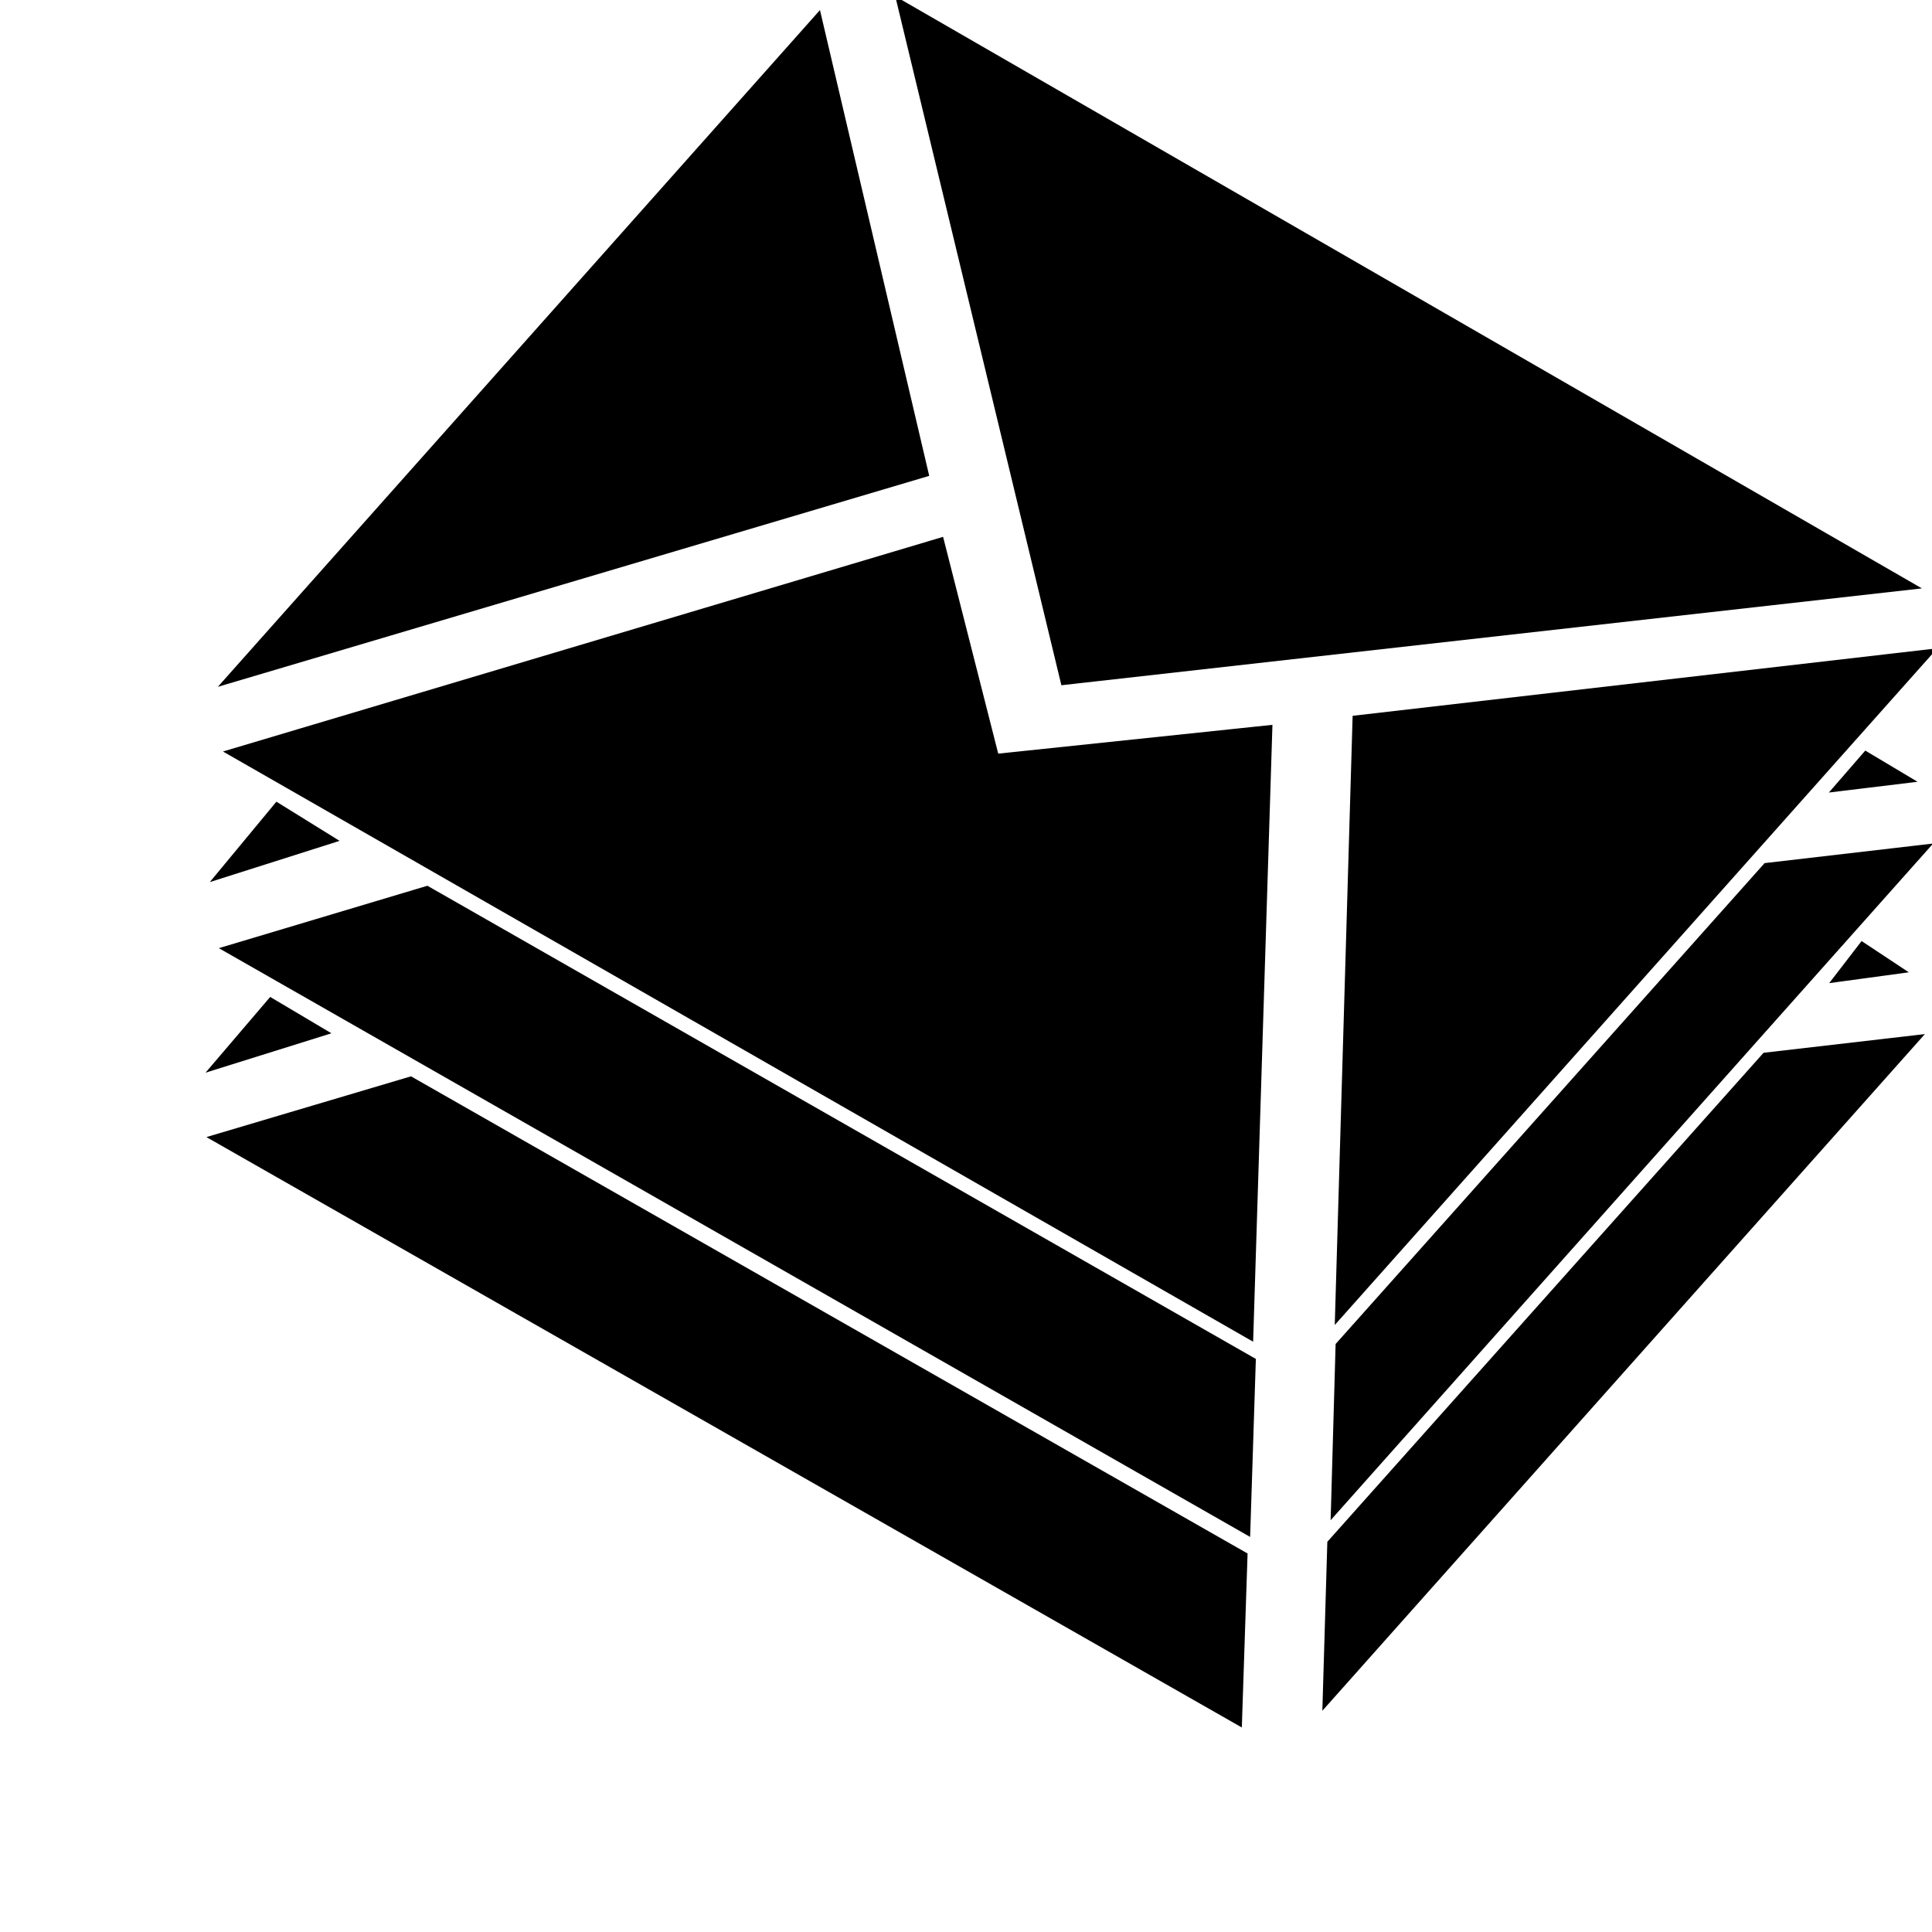 <svg width="525" height="525" viewBox="0 0 525 525" fill="none" xmlns="http://www.w3.org/2000/svg">
<g clip-path="url(#clip0_241_747)">
<path d="M244.039 0L520.692 159.562L288.801 185.664L244.039 0Z" fill="black"/>
<path d="M60.729 185.664L222.549 3.789L251.911 128.966L60.729 185.664Z" fill="black"/>
<path d="M255.919 146.51L61.853 204.359L340.05 363.749L345.254 197.525L270.88 205.335L255.919 146.51Z" fill="black"/>
<path d="M368.049 194.961L525.19 176.823L363.247 358.697L368.049 194.961Z" fill="black"/>
<path d="M506.972 204.609L519.567 212.122L498.2 214.713L506.972 204.609Z" fill="black"/>
<path d="M479.76 235.017L524.066 229.869L362.123 411.744L363.432 365.417L479.76 235.017Z" fill="black"/>
<path d="M505.981 256.393L517.318 263.899L498.2 266.497L505.981 256.393Z" fill="black"/>
<path d="M479.476 286.555L521.816 281.653L359.873 463.527L361.183 419.162L479.476 286.555Z" fill="black"/>
<path d="M339.236 416.796L340.755 369.558L116.083 241.236L60.729 257.794L339.236 416.796Z" fill="black"/>
<path d="M111.623 293.02L338.506 422.431L336.98 468.579L57.355 309.135L111.623 293.02Z" fill="black"/>
<path d="M75.215 218.502L91.093 228.347L58.48 238.71L75.215 218.502Z" fill="black"/>
<path d="M73.531 271.549L88.844 280.643L57.355 290.494L73.531 271.549Z" fill="black"/>
<path d="M244.039 0L520.692 159.562L288.801 185.664L244.039 0Z" stroke="black"/>
<path d="M60.729 185.664L222.549 3.789L251.911 128.966L60.729 185.664Z" stroke="black"/>
<path d="M255.919 146.51L61.853 204.359L340.05 363.749L345.254 197.525L270.88 205.335L255.919 146.51Z" stroke="black"/>
<path d="M368.049 194.961L525.19 176.823L363.247 358.697L368.049 194.961Z" stroke="black"/>
<path d="M506.972 204.609L519.567 212.122L498.2 214.713L506.972 204.609Z" stroke="black"/>
<path d="M479.76 235.017L524.066 229.869L362.123 411.744L363.432 365.417L479.76 235.017Z" stroke="black"/>
<path d="M505.981 256.393L517.318 263.899L498.2 266.497L505.981 256.393Z" stroke="black"/>
<path d="M479.476 286.555L521.816 281.653L359.873 463.527L361.183 419.162L479.476 286.555Z" stroke="black"/>
<path d="M339.236 416.796L340.755 369.558L116.083 241.236L60.729 257.794L339.236 416.796Z" stroke="black"/>
<path d="M111.623 293.02L338.506 422.431L336.98 468.579L57.355 309.135L111.623 293.02Z" stroke="black"/>
<path d="M75.215 218.502L91.093 228.347L58.48 238.71L75.215 218.502Z" stroke="black"/>
<path d="M73.531 271.549L88.844 280.643L57.355 290.494L73.531 271.549Z" stroke="black"/>
</g>
<defs>
<clipPath id="clip0_241_747">
<rect width="525" height="525" fill="white" transform="matrix(-1 0 0 1 525 0)"/>
</clipPath>
</defs>
</svg>
